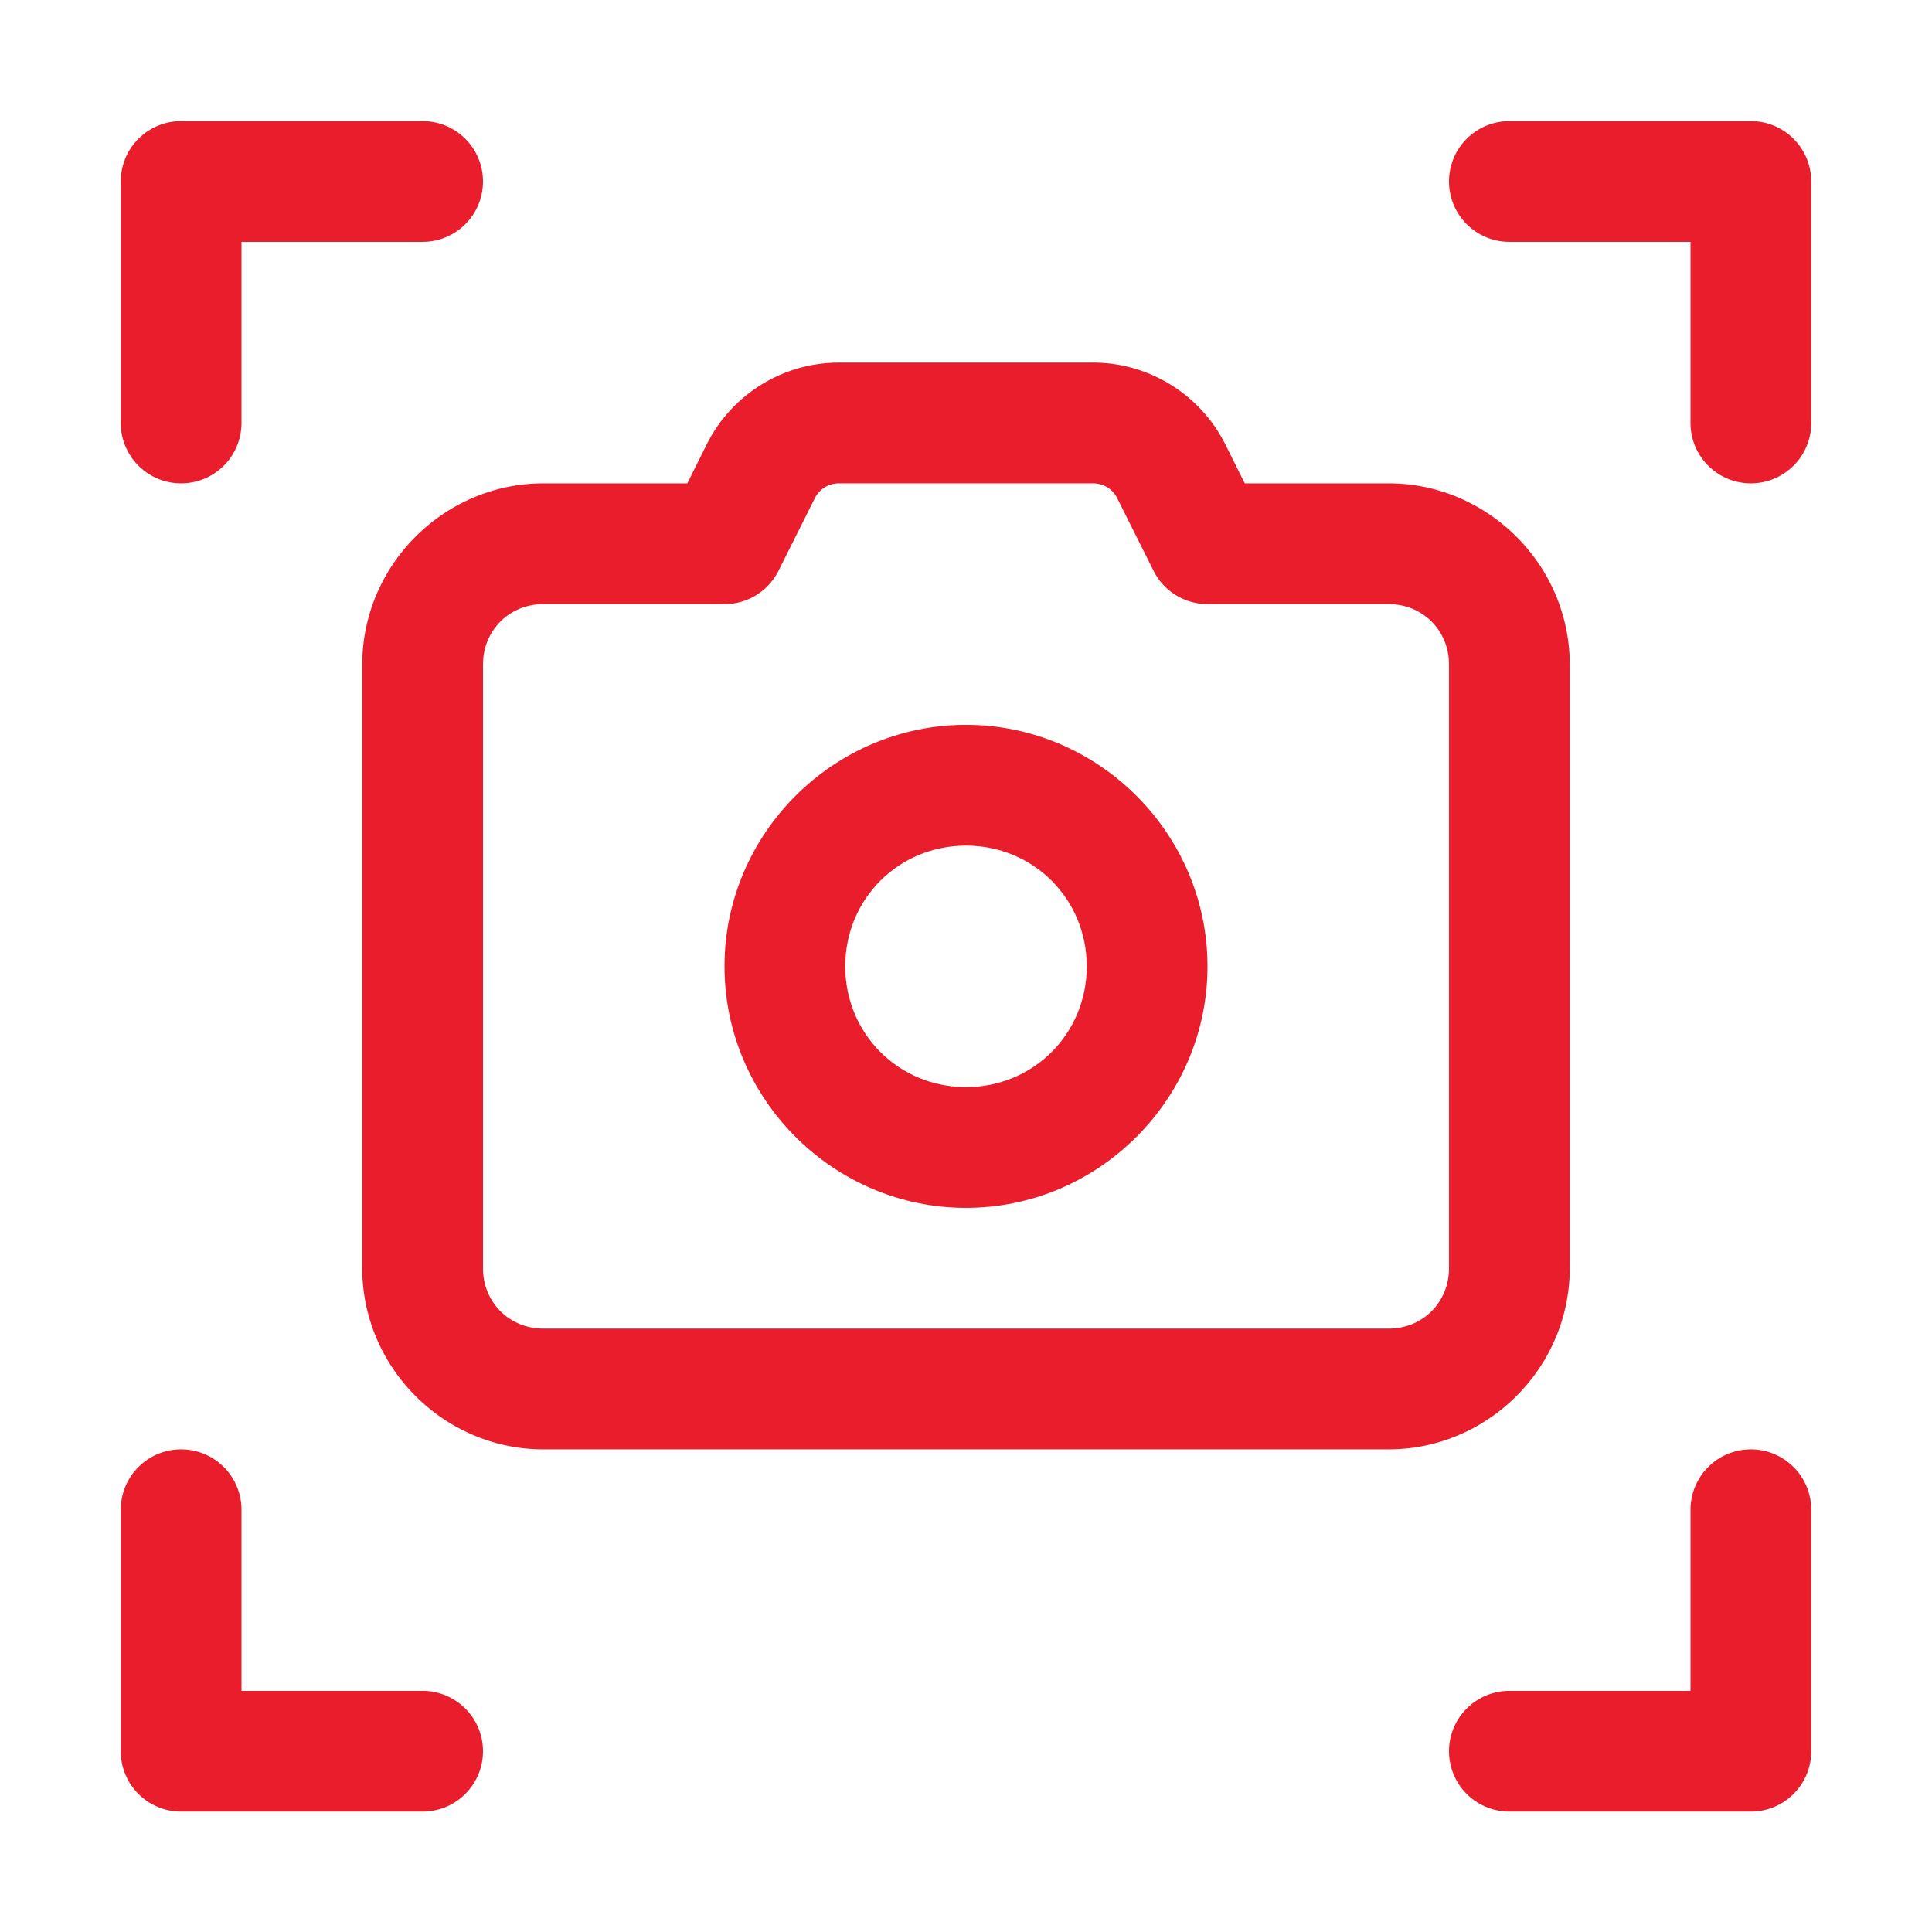 <svg viewBox="0 0 32 32" id="svg5" version="1.1" xmlns="http://www.w3.org/2000/svg" xmlns:svg="http://www.w3.org/2000/svg" fill="#000000"><g id="SVGRepo_bgCarrier" stroke-width="0"></g><g id="SVGRepo_tracerCarrier" stroke-linecap="round" stroke-linejoin="round"></g><g id="SVGRepo_iconCarrier"> <defs id="defs2"></defs> <g id="layer1" transform="translate(-108,-196)"> <path d="m 121.895,202.006 c -0.925,0 -1.776,0.526 -2.189,1.354 l -0.322,0.646 H 117 c -1.645,0 -3,1.355 -3,3 v 10 c 0,1.645 1.355,3 3,3 h 14 c 1.645,0 3,-1.355 3,-3 v -10 c 0,-1.645 -1.355,-3 -3,-3 h -2.383 l -0.322,-0.646 c -0.414,-0.827 -1.265,-1.354 -2.189,-1.354 z m 0,2 h 4.211 c 0.172,0 0.324,0.095 0.4,0.248 l 0.6,1.199 A 1,1 0 0 0 128,206.006 h 3 c 0.564,0 1,0.436 1,1 v 10 c 0,0.564 -0.436,1 -1,1 h -14 c -0.564,0 -1,-0.436 -1,-1 v -10 c 0,-0.564 0.436,-1 1,-1 h 3 a 1,1 0 0 0 0.895,-0.553 l 0.6,-1.199 c 0.077,-0.153 0.229,-0.248 0.4,-0.248 z" id="rect30394" style="color:#ea1d2c;fill:#ea1d2c;fill-rule:evenodd;stroke-linecap:round;stroke-linejoin:round;stroke-miterlimit:4.1;-inkscape-stroke:none"></path> <path d="m 111,198.006 a 1,1 0 0 0 -1,1 v 4 a 1,1 0 0 0 1,1 1,1 0 0 0 1,-1 v -3 h 3 a 1,1 0 0 0 1,-1 1,1 0 0 0 -1,-1 z" id="path30386" style="color:#ea1d2c;fill:#ea1d2c;fill-rule:evenodd;stroke-linecap:round;stroke-linejoin:round;stroke-miterlimit:4.1;-inkscape-stroke:none"></path> <path d="m 111,220.006 a 1,1 0 0 0 -1,1 v 4 a 1,1 0 0 0 1,1 h 4 a 1,1 0 0 0 1,-1 1,1 0 0 0 -1,-1 h -3 v -3 a 1,1 0 0 0 -1,-1 z" id="path30388" style="color:#ea1d2c;fill:#ea1d2c;fill-rule:evenodd;stroke-linecap:round;stroke-linejoin:round;stroke-miterlimit:4.1;-inkscape-stroke:none"></path> <path d="m 133,198.006 a 1,1 0 0 0 -1,1 1,1 0 0 0 1,1 h 3 v 3 a 1,1 0 0 0 1,1 1,1 0 0 0 1,-1 v -4 a 1,1 0 0 0 -1,-1 z" id="path30390" style="color:#ea1d2c;fill:#ea1d2c;fill-rule:evenodd;stroke-linecap:round;stroke-linejoin:round;stroke-miterlimit:4.1;-inkscape-stroke:none"></path> <path d="m 137,220.006 a 1,1 0 0 0 -1,1 v 3 h -3 a 1,1 0 0 0 -1,1 1,1 0 0 0 1,1 h 4 a 1,1 0 0 0 1,-1 v -4 a 1,1 0 0 0 -1,-1 z" id="path30392" style="color:#ea1d2c;fill:#ea1d2c;fill-rule:evenodd;stroke-linecap:round;stroke-linejoin:round;stroke-miterlimit:4.1;-inkscape-stroke:none"></path> <path d="m 124,208.006 c -2.197,0 -4,1.803 -4,4 0,2.197 1.803,4 4,4 2.197,0 4,-1.803 4,-4 0,-2.197 -1.803,-4 -4,-4 z m 0,2 c 1.116,0 2,0.884 2,2 0,1.116 -0.884,2 -2,2 -1.116,0 -2,-0.884 -2,-2 0,-1.116 0.884,-2 2,-2 z" id="path30410" style="color:#ea1d2c;fill:#ea1d2c;fill-rule:evenodd;stroke-linecap:round;stroke-linejoin:round;stroke-miterlimit:4.1;-inkscape-stroke:none"></path> <path d="m 129,207.006 a 1,1 0 0 0 -1,1 1,1 0 0 0 1,1 1,1 0 0 0 1,-1 1,1 0 0 0 -1,-1 z" id="path30412" style="color:#ea1d2c;fill:none;fill-rule:evenodd;stroke-linecap:round;stroke-linejoin:round;stroke-miterlimit:4.1;-inkscape-stroke:none"></path> </g> </g></svg>